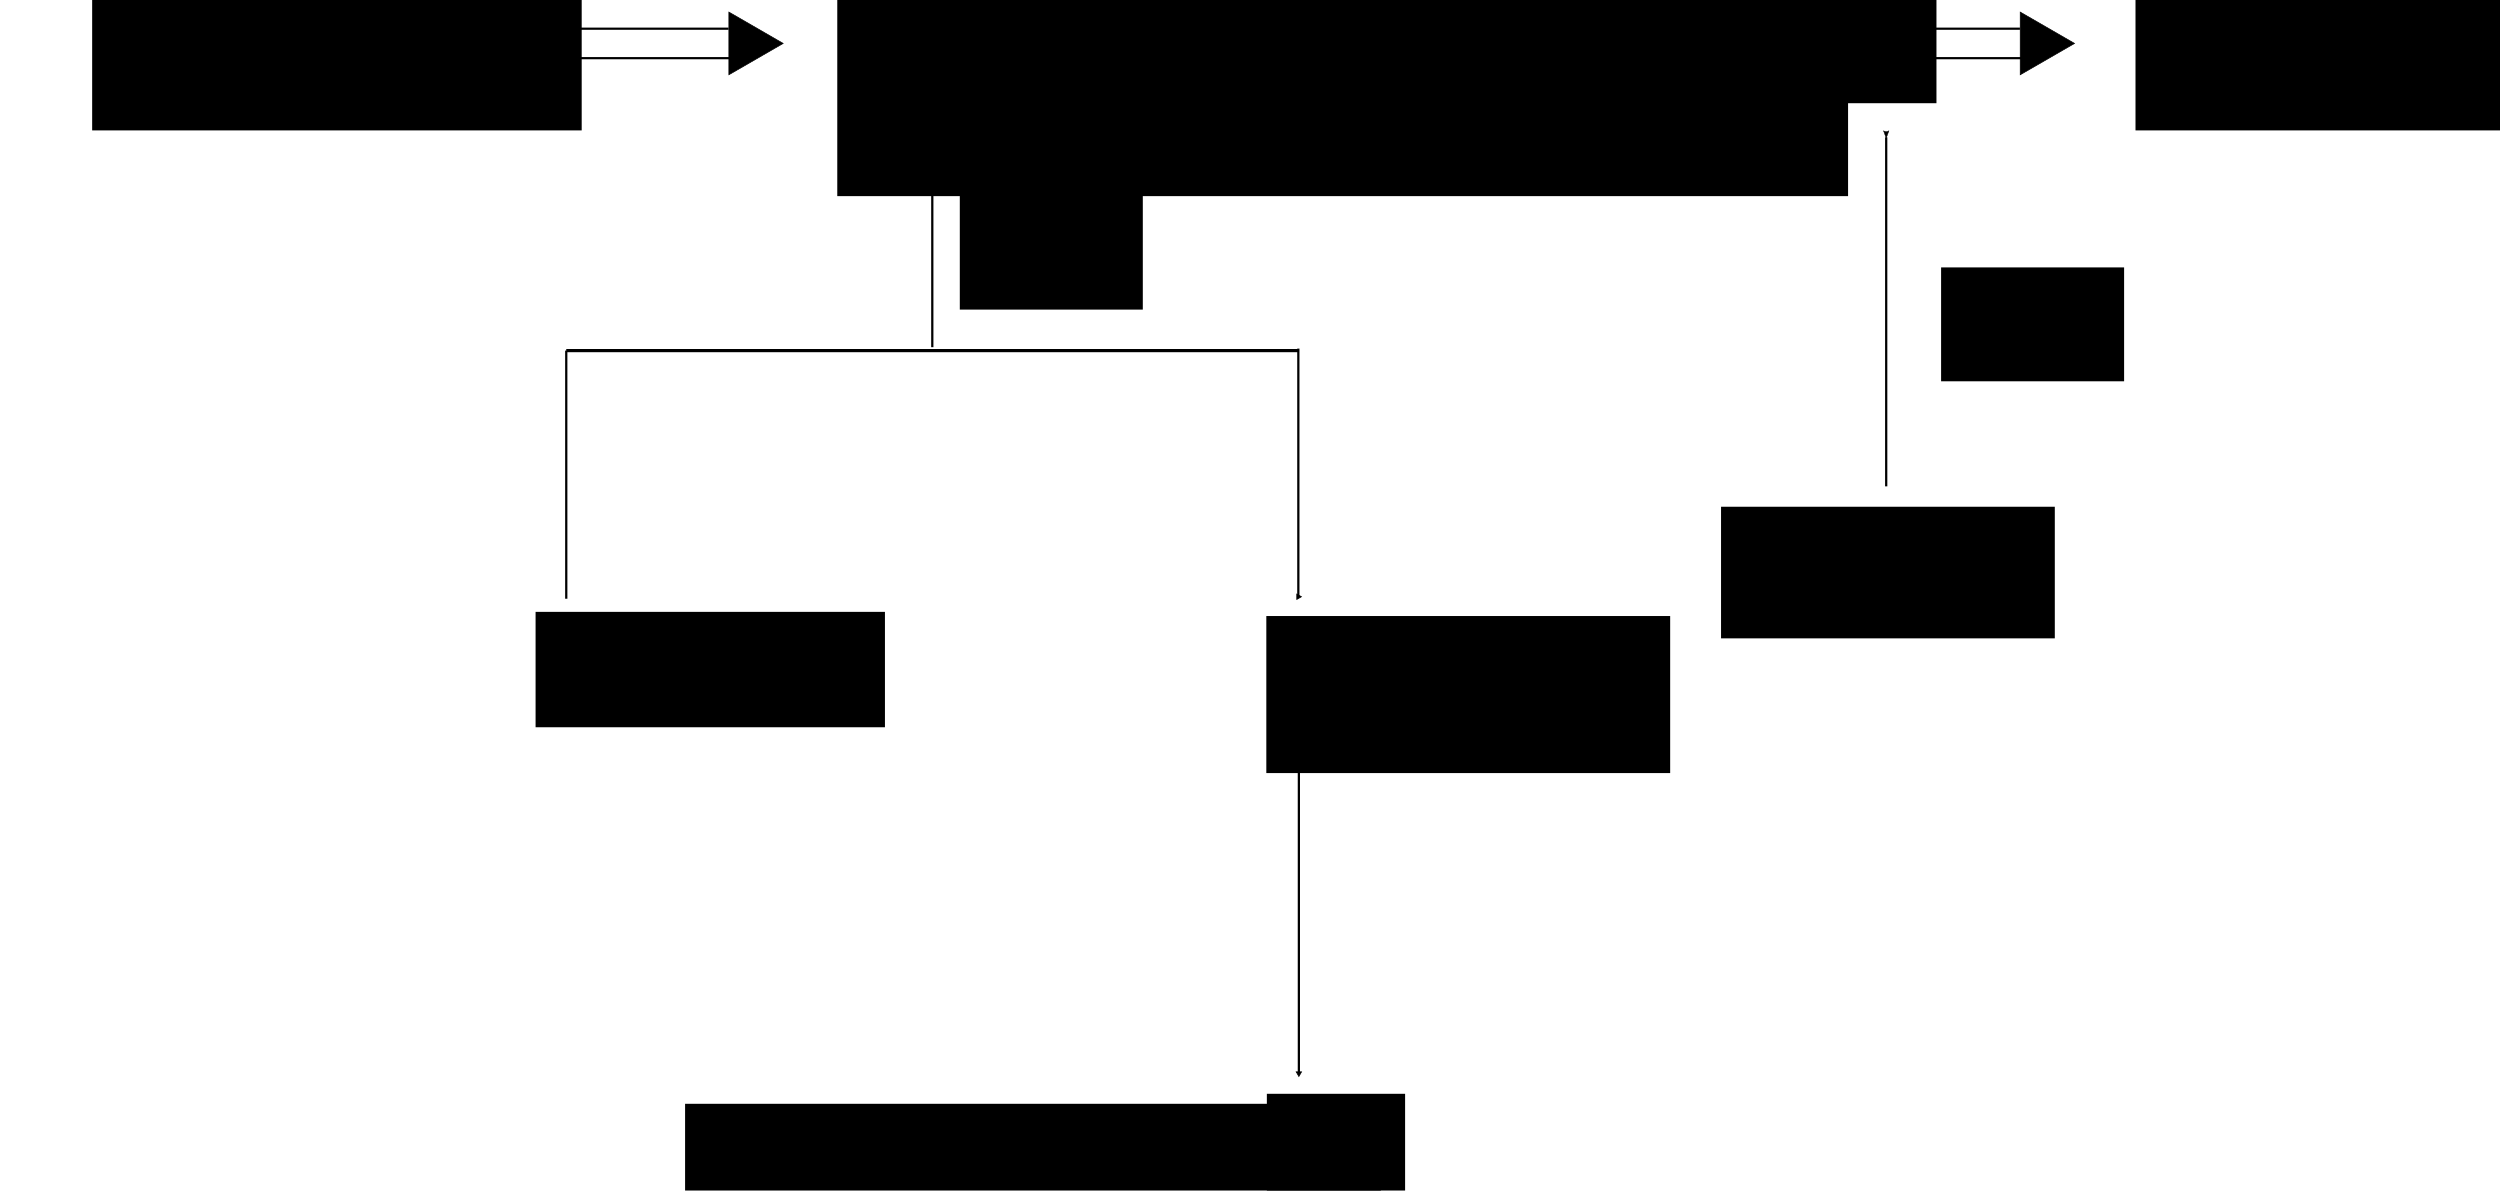 <?xml version="1.0" encoding="UTF-8" standalone="no"?>
<!-- Created with Inkscape (http://www.inkscape.org/) -->

<svg
   xmlns:dc="http://purl.org/dc/elements/1.1/"
   xmlns:cc="http://creativecommons.org/ns#"
   xmlns:rdf="http://www.w3.org/1999/02/22-rdf-syntax-ns#"
   xmlns:svg="http://www.w3.org/2000/svg"
   xmlns="http://www.w3.org/2000/svg"
   xmlns:sodipodi="http://sodipodi.sourceforge.net/DTD/sodipodi-0.dtd"
   xmlns:inkscape="http://www.inkscape.org/namespaces/inkscape"
   width="314.476mm"
   height="149.757mm"
   viewBox="0 0 1114.284 530.636"
   id="svg6904"
   version="1.1"
   inkscape:version="0.92.3 (d244b95, 2018-08-02)"
   sodipodi:docname="accrete-cd.svg"
   inkscape:export-filename="/home/furby/Documents/Project/Compositional/diagrams/fall-cd.png"
   inkscape:export-xdpi="90"
   inkscape:export-ydpi="90">
  <defs
     id="defs6906">
    <marker
       inkscape:stockid="TriangleOutL"
       orient="auto"
       refY="0"
       refX="0"
       id="marker13338"
       style="overflow:visible"
       inkscape:isstock="true">
      <path
         id="path13340"
         d="m 5.77,0 -8.65,5 0,-10 8.65,5 z"
         style="fill:#000000;fill-opacity:1;fill-rule:evenodd;stroke:#000000;stroke-width:1pt;stroke-opacity:1"
         transform="scale(0.8,0.8)"
         inkscape:connector-curvature="0" />
    </marker>
    <marker
       inkscape:stockid="Arrow2Lstart"
       orient="auto"
       refY="0"
       refX="0"
       id="marker11674"
       style="overflow:visible"
       inkscape:isstock="true">
      <path
         id="path11676"
         style="fill:#000000;fill-opacity:1;fill-rule:evenodd;stroke:#000000;stroke-width:0.625;stroke-linejoin:round;stroke-opacity:1"
         d="M 8.719,4.034 -2.207,0.016 8.719,-4.002 c -1.745,2.372 -1.735,5.617 -6e-7,8.035 z"
         transform="matrix(1.1,0,0,1.1,1.1,0)"
         inkscape:connector-curvature="0" />
    </marker>
    <marker
       inkscape:isstock="true"
       style="overflow:visible"
       id="marker10486"
       refX="0"
       refY="0"
       orient="auto"
       inkscape:stockid="TriangleOutL"
       inkscape:collect="always">
      <path
         transform="scale(0.8,0.8)"
         style="fill:#000000;fill-opacity:1;fill-rule:evenodd;stroke:#000000;stroke-width:1pt;stroke-opacity:1"
         d="m 5.77,0 -8.65,5 0,-10 8.65,5 z"
         id="path10488"
         inkscape:connector-curvature="0" />
    </marker>
    <marker
       inkscape:isstock="true"
       style="overflow:visible"
       id="marker9421"
       refX="0"
       refY="0"
       orient="auto"
       inkscape:stockid="TriangleOutL">
      <path
         transform="scale(0.8,0.8)"
         style="fill:#000000;fill-opacity:1;fill-rule:evenodd;stroke:#000000;stroke-width:1pt;stroke-opacity:1"
         d="m 5.77,0 -8.65,5 0,-10 8.65,5 z"
         id="path9423"
         inkscape:connector-curvature="0" />
    </marker>
    <marker
       inkscape:stockid="TriangleOutL"
       orient="auto"
       refY="0"
       refX="0"
       id="TriangleOutL"
       style="overflow:visible"
       inkscape:isstock="true"
       inkscape:collect="always">
      <path
         id="path4357"
         d="m 5.77,0 -8.65,5 0,-10 8.65,5 z"
         style="fill:#000000;fill-opacity:1;fill-rule:evenodd;stroke:#000000;stroke-width:1pt;stroke-opacity:1"
         transform="scale(0.8,0.8)"
         inkscape:connector-curvature="0" />
    </marker>
    <marker
       inkscape:stockid="Arrow2Lstart"
       orient="auto"
       refY="0"
       refX="0"
       id="marker11674-3"
       style="overflow:visible"
       inkscape:isstock="true">
      <path
         id="path11676-6"
         style="fill:#000000;fill-opacity:1;fill-rule:evenodd;stroke:#000000;stroke-width:0.625;stroke-linejoin:round;stroke-opacity:1"
         d="M 8.719,4.034 -2.207,0.016 8.719,-4.002 c -1.745,2.372 -1.735,5.617 -6e-7,8.035 z"
         transform="matrix(1.1,0,0,1.1,1.1,0)"
         inkscape:connector-curvature="0" />
    </marker>
  </defs>
  <sodipodi:namedview
     id="base"
     pagecolor="#ffffff"
     bordercolor="#666666"
     borderopacity="1.0"
     inkscape:pageopacity="0.0"
     inkscape:pageshadow="2"
     inkscape:zoom="0.7"
     inkscape:cx="605.4638"
     inkscape:cy="294.18137"
     inkscape:document-units="px"
     inkscape:current-layer="layer1"
     showgrid="false"
     inkscape:window-width="1381"
     inkscape:window-height="755"
     inkscape:window-x="59"
     inkscape:window-y="27"
     inkscape:window-maximized="1"
     inkscape:snap-midpoints="true"
     inkscape:snap-intersection-paths="true"
     inkscape:object-nodes="true"
     fit-margin-top="0"
     fit-margin-left="0"
     fit-margin-right="0"
     fit-margin-bottom="0" />
  <g
     inkscape:label="Layer 1"
     inkscape:groupmode="layer"
     id="layer1"
     transform="translate(51.623,-334.532)">
    <flowRoot
       xml:space="preserve"
       id="flowRoot7452"
       style="font-style:normal;font-weight:normal;line-height:0.01%;font-family:sans-serif;letter-spacing:0px;word-spacing:0px;fill:#000000;fill-opacity:1;stroke:none;stroke-width:1px;stroke-linecap:butt;stroke-linejoin:miter;stroke-opacity:1"
       transform="translate(133.672,-103.112)"><flowRegion
         id="flowRegion7454"><rect
           id="rect7456"
           width="450.528"
           height="88.893"
           x="187.888"
           y="436.169" /></flowRegion><flowPara
         id="flowPara7458"
         style="font-size:40px;line-height:1.25">Star</flowPara></flowRoot>    <flowRoot
       xml:space="preserve"
       id="flowRoot4152"
       style="font-style:normal;font-weight:normal;line-height:0.01%;font-family:sans-serif;letter-spacing:0px;word-spacing:0px;fill:#000000;fill-opacity:1;stroke:none;stroke-width:1px;stroke-linecap:butt;stroke-linejoin:miter;stroke-opacity:1"
       transform="translate(167.081,-46.114)"><flowRegion
         id="flowRegion4154"><rect
           id="rect4156"
           width="180"
           height="70"
           x="345.714"
           y="655.219" /></flowRegion><flowPara
         id="flowPara4158"
         style="font-size:40px;line-height:1.25">B</flowPara></flowRoot>    <flowRoot
       xml:space="preserve"
       id="flowRoot4160"
       style="font-style:normal;font-weight:normal;line-height:0.01%;font-family:sans-serif;letter-spacing:0px;word-spacing:0px;fill:#000000;fill-opacity:1;stroke:none;stroke-width:1px;stroke-linecap:butt;stroke-linejoin:miter;stroke-opacity:1"
       transform="translate(108.521,-50.826)"><flowRegion
         id="flowRegion4162"><rect
           id="rect4164"
           width="155.714"
           height="51.429"
           x="78.571"
           y="658.076" /></flowRegion><flowPara
         id="flowPara4166"
         style="font-size:40px;line-height:1.25">A</flowPara></flowRoot>    <path
       style="fill:none;fill-rule:evenodd;stroke:#000000;stroke-width:1.423px;stroke-linecap:butt;stroke-linejoin:miter;stroke-opacity:1"
       d="m 200.765,490.804 c 325.787,0 326.298,0 326.298,0"
       id="path4775"
       inkscape:connector-curvature="0" />
    <path
       style="fill:none;fill-rule:evenodd;stroke:#000000;stroke-width:1.004px;stroke-linecap:butt;stroke-linejoin:miter;stroke-opacity:1;marker-end:url(#marker9421)"
       d="m 527.063,489.92 c 0,110.583 0,110.583 0,110.583"
       id="path4795-2"
       inkscape:connector-curvature="0" />
    <flowRoot
       xml:space="preserve"
       id="flowRoot4693-8"
       style="font-style:normal;font-weight:normal;line-height:0.01%;font-family:sans-serif;letter-spacing:0px;word-spacing:0px;fill:#000000;fill-opacity:1;stroke:none;stroke-width:1px;stroke-linecap:butt;stroke-linejoin:miter;stroke-opacity:1"
       transform="translate(104.442,39.387)"><flowRegion
         id="flowRegion4695-4"><rect
           id="rect4697-9"
           width="81.57"
           height="50.76"
           x="271.731"
           y="382.379" /></flowRegion><flowPara
         id="flowPara4699-8"
         style="font-size:30px;line-height:1.25">D</flowPara></flowRoot>    <path
       style="fill:none;fill-rule:evenodd;stroke:#000000;stroke-width:1px;stroke-linecap:butt;stroke-linejoin:miter;stroke-opacity:1;marker-end:url(#TriangleOutL)"
       d="m 363.914,489.276 0,-99.87"
       id="path8659"
       inkscape:connector-curvature="0"
       sodipodi:nodetypes="cc" />
    <path
       style="fill:none;fill-rule:evenodd;stroke:#000000;stroke-width:1.004;stroke-linecap:butt;stroke-linejoin:miter;stroke-miterlimit:4;stroke-dasharray:none;stroke-opacity:1"
       d="m 200.765,490.804 c 0,110.583 0,110.583 0,110.583"
       id="path4795-2-6"
       inkscape:connector-curvature="0" />
    <path
       style="fill:none;fill-rule:evenodd;stroke:#000000;stroke-width:1px;stroke-linecap:butt;stroke-linejoin:miter;stroke-opacity:1;marker-start:url(#marker11674);marker-end:url(#marker10486)"
       d="m 527.3,657.393 0,155.563"
       id="path11828"
       inkscape:connector-curvature="0"
       sodipodi:nodetypes="cc" />
    <g
       id="g6026"
       transform="matrix(0,1,-1,0,613.963,593.554)">
      <path
         inkscape:connector-curvature="0"
         id="path4168"
         d="m 247.216,141.205 c 0,130.31 0,130.31 0,130.31"
         style="fill:none;fill-rule:evenodd;stroke:#000000;stroke-width:1px;stroke-linecap:butt;stroke-linejoin:miter;stroke-opacity:1" />
      <path
         inkscape:connector-curvature="0"
         id="path4168-3"
         d="m 260.348,140.74 c 0,130.31 0,130.31 0,130.31"
         style="fill:none;fill-rule:evenodd;stroke:#000000;stroke-width:1px;stroke-linecap:butt;stroke-linejoin:miter;stroke-opacity:1" />
      <path
         inkscape:transform-center-y="-4.0356725"
         d="m 267.762,141.083 -13.98,0 -13.98,0 6.99,-12.107 6.99,-12.107 6.99,12.107 z"
         inkscape:randomized="0"
         inkscape:rounded="0"
         inkscape:flatsided="false"
         sodipodi:arg2="1.5707963"
         sodipodi:arg1="0.52359878"
         sodipodi:r2="8.071352"
         sodipodi:r1="16.142704"
         sodipodi:cy="133.0118"
         sodipodi:cx="253.78209"
         sodipodi:sides="3"
         id="path4645"
         style="fill:#000000;fill-opacity:1;stroke:#000000;stroke-width:0.288;stroke-miterlimit:4;stroke-dasharray:none;stroke-dashoffset:0;stroke-opacity:1"
         sodipodi:type="star" />
      <path
         transform="scale(1,-1)"
         inkscape:transform-center-y="4.0356632"
         d="m 267.762,-260.537 -13.98,0 -13.98,0 6.99,-12.107 6.99,-12.107 6.99,12.107 z"
         inkscape:randomized="0"
         inkscape:rounded="0"
         inkscape:flatsided="false"
         sodipodi:arg2="1.5707963"
         sodipodi:arg1="0.52359878"
         sodipodi:r2="8.071352"
         sodipodi:r1="16.142704"
         sodipodi:cy="-268.60843"
         sodipodi:cx="253.78209"
         sodipodi:sides="3"
         id="path4645-3"
         style="fill:#000000;fill-opacity:1;stroke:#000000;stroke-width:0.288;stroke-miterlimit:4;stroke-dasharray:none;stroke-dashoffset:0;stroke-opacity:1"
         sodipodi:type="star" />
    </g>
    <flowRoot
       xml:space="preserve"
       id="flowRoot12911"
       style="font-style:normal;font-weight:normal;line-height:0.01%;font-family:sans-serif;letter-spacing:0px;word-spacing:0px;fill:#000000;fill-opacity:1;stroke:none;stroke-width:1px;stroke-linecap:butt;stroke-linejoin:miter;stroke-opacity:1"
       transform="translate(3.915,-11.112)"><flowRegion
         id="flowRegion12913"><rect
           id="rect12915"
           width="61.619"
           height="51.518"
           x="509.117"
           y="833.159" /></flowRegion><flowPara
         id="flowPara12917"
         style="font-size:40px;line-height:1.25">B</flowPara></flowRoot>    <flowRoot
       xml:space="preserve"
       id="flowRoot12991"
       style="font-style:normal;font-weight:normal;line-height:0.01%;font-family:sans-serif;letter-spacing:0px;word-spacing:0px;fill:#000000;fill-opacity:1;stroke:none;stroke-width:1px;stroke-linecap:butt;stroke-linejoin:miter;stroke-opacity:1"
       transform="translate(129.478,3.469)"><flowRegion
         id="flowRegion12993"><rect
           id="rect12995"
           width="310.117"
           height="72.731"
           x="124.249"
           y="823.058" /></flowRegion><flowPara
         id="flowPara12997"
         style="font-size:40px;line-height:1.25">&gt;A</flowPara></flowRoot>    <g
       id="g6026-2"
       transform="rotate(90,444.894,545)">
      <path
         inkscape:connector-curvature="0"
         id="path4168-9"
         d="m 247.216,141.205 c 0,130.31 0,130.31 0,130.31"
         style="fill:none;fill-rule:evenodd;stroke:#000000;stroke-width:1px;stroke-linecap:butt;stroke-linejoin:miter;stroke-opacity:1" />
      <path
         inkscape:connector-curvature="0"
         id="path4168-3-1"
         d="m 260.348,140.74 c 0,130.31 0,130.31 0,130.31"
         style="fill:none;fill-rule:evenodd;stroke:#000000;stroke-width:1px;stroke-linecap:butt;stroke-linejoin:miter;stroke-opacity:1" />
      <path
         inkscape:transform-center-y="-4.0356725"
         d="m 267.762,141.083 -13.98,0 -13.98,0 6.99,-12.107 6.99,-12.107 6.99,12.107 z"
         inkscape:randomized="0"
         inkscape:rounded="0"
         inkscape:flatsided="false"
         sodipodi:arg2="1.5707963"
         sodipodi:arg1="0.52359878"
         sodipodi:r2="8.071352"
         sodipodi:r1="16.142704"
         sodipodi:cy="133.0118"
         sodipodi:cx="253.78209"
         sodipodi:sides="3"
         id="path4645-2"
         style="fill:#000000;fill-opacity:1;stroke:#000000;stroke-width:0.288;stroke-miterlimit:4;stroke-dasharray:none;stroke-dashoffset:0;stroke-opacity:1"
         sodipodi:type="star" />
      <path
         transform="scale(1,-1)"
         inkscape:transform-center-y="4.0356632"
         d="m 267.762,-260.537 -13.98,0 -13.98,0 6.99,-12.107 6.99,-12.107 6.99,12.107 z"
         inkscape:randomized="0"
         inkscape:rounded="0"
         inkscape:flatsided="false"
         sodipodi:arg2="1.5707963"
         sodipodi:arg1="0.52359878"
         sodipodi:r2="8.071352"
         sodipodi:r1="16.142704"
         sodipodi:cy="-268.60843"
         sodipodi:cx="253.78209"
         sodipodi:sides="3"
         id="path4645-3-7"
         style="fill:#000000;fill-opacity:1;stroke:#000000;stroke-width:0.288;stroke-miterlimit:4;stroke-dasharray:none;stroke-dashoffset:0;stroke-opacity:1"
         sodipodi:type="star" />
    </g>
    <flowRoot
       xml:space="preserve"
       id="flowRoot13314"
       style="font-style:normal;font-weight:normal;line-height:0.01%;font-family:sans-serif;letter-spacing:0px;word-spacing:0px;fill:#000000;fill-opacity:1;stroke:none;stroke-width:1px;stroke-linecap:butt;stroke-linejoin:miter;stroke-opacity:1"
       transform="translate(256.734,-2.096)"><flowRegion
         id="flowRegion13316"><rect
           id="rect13318"
           width="218.193"
           height="59.599"
           x="643.467"
           y="335.154" /></flowRegion><flowPara
         id="flowPara13320"
         style="font-size:40px;line-height:1.25">INGEST</flowPara></flowRoot>    <flowRoot
       xml:space="preserve"
       id="flowRoot13322"
       style="font-style:normal;font-weight:normal;line-height:0.01%;font-family:sans-serif;letter-spacing:0px;word-spacing:0px;fill:#000000;fill-opacity:1;stroke:none;stroke-width:1px;stroke-linecap:butt;stroke-linejoin:miter;stroke-opacity:1"
       transform="translate(110.437,0.935)"><flowRegion
         id="flowRegion13324"><rect
           id="rect13326"
           width="217.183"
           height="47.477"
           x="483.863"
           y="332.123" /></flowRegion><flowPara
         id="flowPara13328"
         style="font-size:40px;line-height:1.25">Star</flowPara></flowRoot>    <path
       style="fill:none;fill-rule:evenodd;stroke:#000000;stroke-width:1px;stroke-linecap:butt;stroke-linejoin:miter;stroke-opacity:1;marker-end:url(#marker13338)"
       d="M 429.758,353.888 H 562.345"
       id="path13330"
       inkscape:connector-curvature="0"
       sodipodi:nodetypes="cc" />
    <path
       style="fill:none;fill-rule:evenodd;stroke:#000000;stroke-width:1px;stroke-linecap:butt;stroke-linejoin:miter;stroke-opacity:1;marker-start:url(#marker11674-3)"
       d="M 789.084,395.742 V 551.306"
       id="path11828-3"
       inkscape:connector-curvature="0"
       sodipodi:nodetypes="cc" />
    <flowRoot
       xml:space="preserve"
       id="flowRoot12911-5"
       style="font-style:normal;font-weight:normal;line-height:0.01%;font-family:sans-serif;letter-spacing:0px;word-spacing:0px;fill:#000000;fill-opacity:1;stroke:none;stroke-width:1px;stroke-linecap:butt;stroke-linejoin:miter;stroke-opacity:1"
       transform="translate(206.353,-272.762)"><flowRegion
         id="flowRegion12913-6"><rect
           id="rect12915-2"
           width="148.762"
           height="58.661"
           x="509.117"
           y="833.159" /></flowRegion><flowPara
         id="flowPara12917-9"
         style="font-size:40px;line-height:1.25">Particle</flowPara></flowRoot>    <flowRoot
       xml:space="preserve"
       id="flowRoot4693-8-1"
       style="font-style:normal;font-weight:normal;line-height:0.01%;font-family:sans-serif;letter-spacing:0px;word-spacing:0px;fill:#000000;fill-opacity:1;stroke:none;stroke-width:1px;stroke-linecap:butt;stroke-linejoin:miter;stroke-opacity:1"
       transform="translate(541.821,71.342)"><flowRegion
         id="flowRegion4695-4-2"><rect
           id="rect4697-9-7"
           width="81.57"
           height="50.76"
           x="271.731"
           y="382.379" /></flowRegion><flowPara
         id="flowPara4699-8-0"
         style="font-size:30px;line-height:1.25">O</flowPara></flowRoot>    <g
       id="g6026-2-9"
       transform="rotate(90,157.109,257.215)">
      <path
         inkscape:connector-curvature="0"
         id="path4168-9-3"
         d="m 247.216,141.205 c 0,130.31 0,130.31 0,130.31"
         style="fill:none;fill-rule:evenodd;stroke:#000000;stroke-width:1px;stroke-linecap:butt;stroke-linejoin:miter;stroke-opacity:1" />
      <path
         inkscape:connector-curvature="0"
         id="path4168-3-1-6"
         d="m 260.348,140.74 c 0,130.31 0,130.31 0,130.31"
         style="fill:none;fill-rule:evenodd;stroke:#000000;stroke-width:1px;stroke-linecap:butt;stroke-linejoin:miter;stroke-opacity:1" />
      <path
         inkscape:transform-center-y="-4.0356725"
         d="m 267.762,141.083 -13.98,0 -13.98,0 6.99,-12.107 6.99,-12.107 6.99,12.107 z"
         inkscape:randomized="0"
         inkscape:rounded="0"
         inkscape:flatsided="false"
         sodipodi:arg2="1.5707963"
         sodipodi:arg1="0.52359878"
         sodipodi:r2="8.071352"
         sodipodi:r1="16.142704"
         sodipodi:cy="133.0118"
         sodipodi:cx="253.78209"
         sodipodi:sides="3"
         id="path4645-2-0"
         style="fill:#000000;fill-opacity:1;stroke:#000000;stroke-width:0.288;stroke-miterlimit:4;stroke-dasharray:none;stroke-dashoffset:0;stroke-opacity:1"
         sodipodi:type="star" />
      <path
         transform="scale(1,-1)"
         inkscape:transform-center-y="4.0356632"
         d="m 267.762,-260.537 -13.98,0 -13.98,0 6.99,-12.107 6.99,-12.107 6.99,12.107 z"
         inkscape:randomized="0"
         inkscape:rounded="0"
         inkscape:flatsided="false"
         sodipodi:arg2="1.5707963"
         sodipodi:arg1="0.52359878"
         sodipodi:r2="8.071352"
         sodipodi:r1="16.142704"
         sodipodi:cy="-268.60843"
         sodipodi:cx="253.78209"
         sodipodi:sides="3"
         id="path4645-3-7-6"
         style="fill:#000000;fill-opacity:1;stroke:#000000;stroke-width:0.288;stroke-miterlimit:4;stroke-dasharray:none;stroke-dashoffset:0;stroke-opacity:1"
         sodipodi:type="star" />
    </g>
    <flowRoot
       xml:space="preserve"
       id="flowRoot13314-2"
       style="font-style:normal;font-weight:normal;line-height:0.01%;font-family:sans-serif;letter-spacing:0px;word-spacing:0px;fill:#000000;fill-opacity:1;stroke:none;stroke-width:1px;stroke-linecap:butt;stroke-linejoin:miter;stroke-opacity:1"
       transform="translate(-654.015,-2.096)"><flowRegion
         id="flowRegion13316-6"><rect
           id="rect13318-1"
           width="218.193"
           height="59.599"
           x="643.467"
           y="335.154" /></flowRegion><flowPara
         id="flowPara13320-8"
         style="font-size:40px;line-height:1.25">MOVE</flowPara><flowPara
         style="font-size:40px;line-height:1.25"
         id="flowPara89" /></flowRoot>    <flowRoot
       xml:space="preserve"
       id="flowRoot4693-8-7"
       style="font-style:normal;font-weight:normal;line-height:0.01%;font-family:sans-serif;letter-spacing:0px;word-spacing:0px;fill:#000000;fill-opacity:1;stroke:none;stroke-width:1px;stroke-linecap:butt;stroke-linejoin:miter;stroke-opacity:1"
       transform="translate(219.599,-26.178)"><flowRegion
         id="flowRegion4695-4-9"><rect
           id="rect4697-9-2"
           width="81.57"
           height="50.76"
           x="271.731"
           y="382.379" /></flowRegion><flowPara
         id="flowPara4699-8-02"
         style="font-size:30px;line-height:1.25">r</flowPara></flowRoot>  </g>
</svg>
